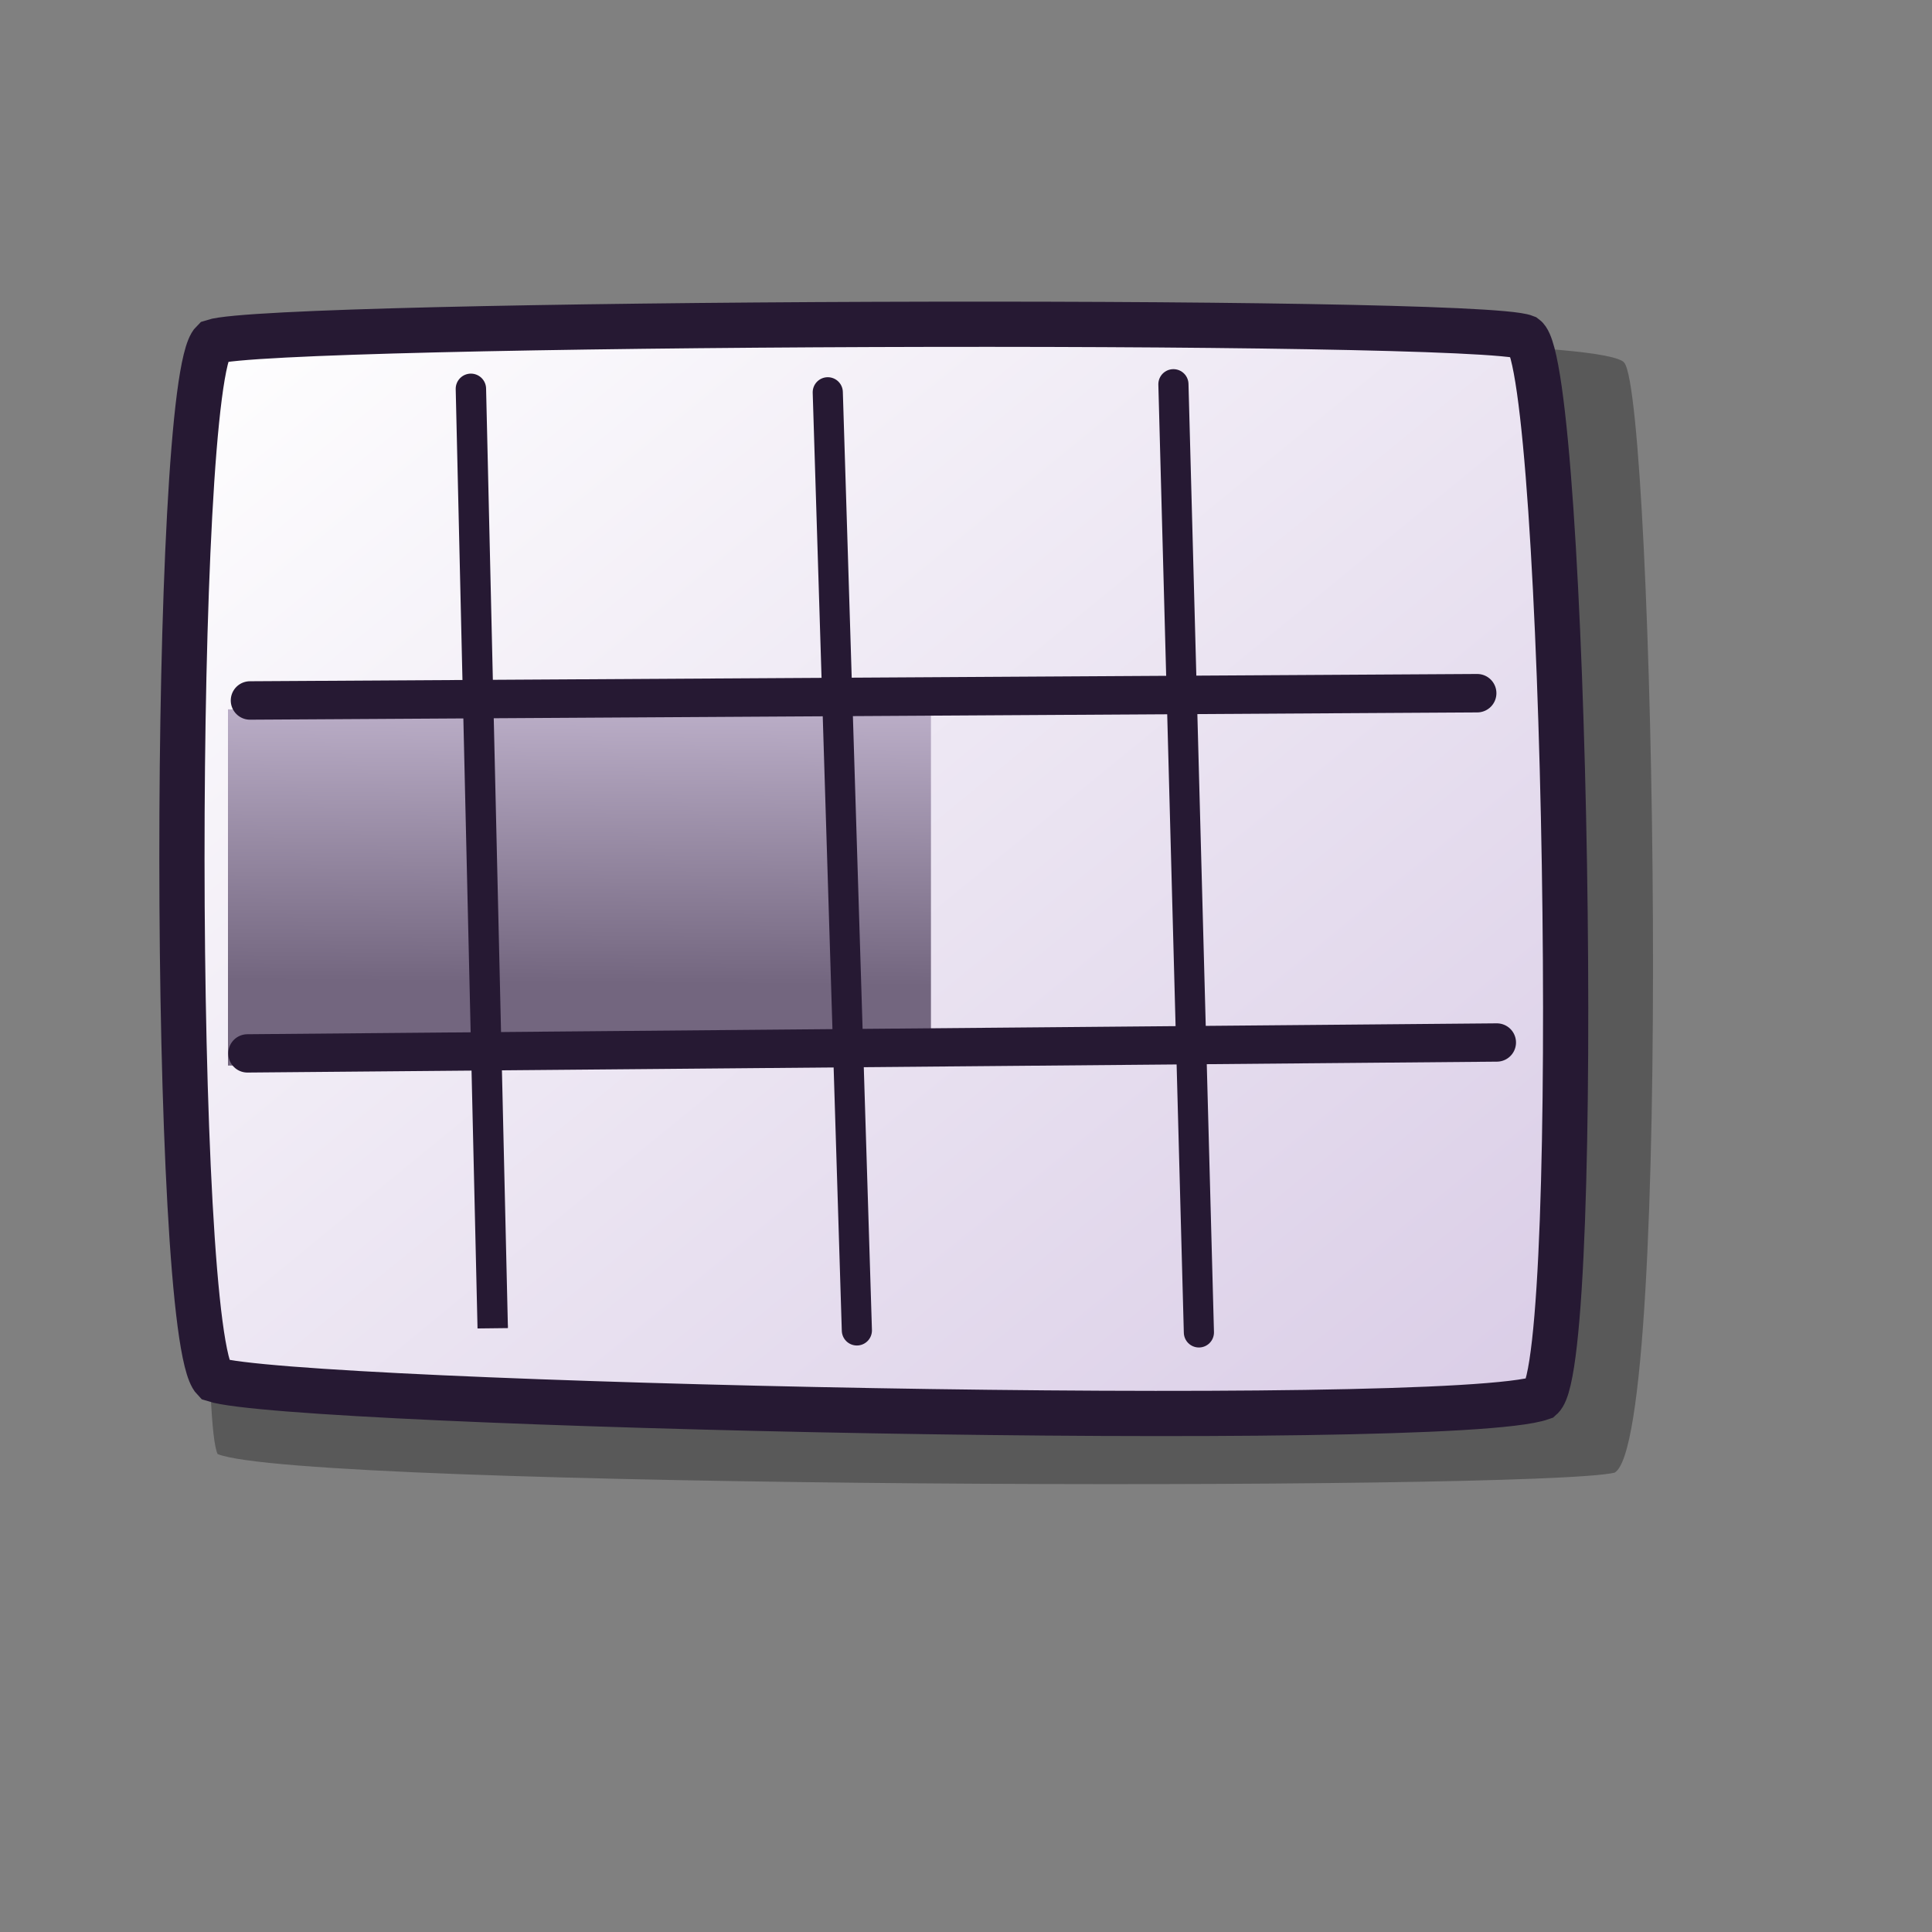 <?xml version="1.0" encoding="UTF-8" standalone="no"?>
<!DOCTYPE svg PUBLIC "-//W3C//DTD SVG 20010904//EN"
"http://www.w3.org/TR/2001/REC-SVG-20010904/DTD/svg10.dtd">
<!-- Created with Inkscape (http://www.inkscape.org/) -->
<svg
   id="svg1"
   sodipodi:version="0.32"
   inkscape:version="0.37"
   width="48pt"
   height="48pt"
   sodipodi:docbase="/home/tom"
   sodipodi:docname="xdays.svg"
   xmlns="http://www.w3.org/2000/svg"
   xmlns:inkscape="http://www.inkscape.org/namespaces/inkscape"
   xmlns:sodipodi="http://sodipodi.sourceforge.net/DTD/sodipodi-0.dtd"
   xmlns:xlink="http://www.w3.org/1999/xlink">
  <rect width="100%" height="100%" fill="#808080" stroke="none"/>
  <defs
     id="defs3">
    <linearGradient
       id="linearGradient703">
      <stop
         style="stop-color:#d9cce6;stop-opacity:1;"
         offset="0"
         id="stop704" />
      <stop
         style="stop-color:#73667f;stop-opacity:1;"
         offset="1"
         id="stop705" />
    </linearGradient>
    <linearGradient
       id="linearGradient866">
      <stop
         style="stop-color:#ffffff;stop-opacity:1;"
         offset="0"
         id="stop867" />
      <stop
         style="stop-color:#d9cce6;stop-opacity:1;"
         offset="1"
         id="stop868" />
    </linearGradient>
    <linearGradient
       id="linearGradient584">
      <stop
         style="stop-color:#ffffff;stop-opacity:1;"
         offset="0"
         id="stop585" />
      <stop
         style="stop-color:#ffffff;stop-opacity:0;"
         offset="1"
         id="stop586" />
    </linearGradient>
    <linearGradient
       xlink:href="#linearGradient866"
       id="linearGradient586"
       x1="-0"
       y1="0.016"
       x2="0.991"
       y2="0.984" />
    <linearGradient
       xlink:href="#linearGradient703"
       id="linearGradient587"
       x1="0.502"
       y1="-0.324"
       x2="0.484"
       y2="0.768" />
    <linearGradient
       xlink:href="#linearGradient703"
       id="linearGradient700"
       x1="0"
       y1="-0"
       x2="1"
       y2="-0" />
    <linearGradient
       xlink:href="#linearGradient584"
       id="linearGradient701"
       x1="-0"
       y1="-0"
       x2="1"
       y2="-0" />
    <linearGradient
       xlink:href="#linearGradient584"
       id="linearGradient702" />
    <linearGradient
       xlink:href="#linearGradient703"
       id="linearGradient845" />
    <radialGradient
       xlink:href="#linearGradient703"
       id="radialGradient846" />
    <linearGradient
       xlink:href="#linearGradient703"
       id="linearGradient847"
       x1="0"
       y1="-0"
       x2="1"
       y2="-0" />
    <linearGradient
       xlink:href="#linearGradient703"
       id="linearGradient848"
       x1="0.012"
       y1="0.016"
       x2="1"
       y2="1" />
    <linearGradient
       xlink:href="#linearGradient584"
       id="linearGradient849"
       x1="0"
       y1="-0"
       x2="0.985"
       y2="1.023" />
    <linearGradient
       xlink:href="#linearGradient703"
       id="linearGradient850"
       x1="-0"
       y1="0"
       x2="1"
       y2="0.957" />
    <linearGradient
       xlink:href="#linearGradient584"
       id="linearGradient863"
       x1="-0"
       y1="-0"
       x2="0.996"
       y2="0.821" />
  </defs>
  <sodipodi:namedview
     id="base"
     pagecolor="#ffffff"
     bordercolor="#666666"
     borderopacity="1.0"
     inkscape:pageopacity="0.0"
     inkscape:pageshadow="2"
     inkscape:zoom="7.94444444"
     inkscape:cx="20.7282088"
     inkscape:cy="20.4361222"
     inkscape:window-width="1018"
     inkscape:window-height="711"
     inkscape:window-x="0"
     inkscape:window-y="30" />
  <path
     d="M 7.208 48.167 C 10.011 49.316 50.84 49.4 53.483 48.785 C 55.453 47.705 54.796 13.295 53.809 12.019 C 52.783 10.613 11.023 11.462 9.409 12.423 C 7.421 13.615 6.358 46.351 7.208 48.167 z "
     style="font-size:12;opacity:0.303;fill-rule:evenodd;stroke-width:12.5;"
     id="path639"
     sodipodi:nodetypes="ccccc" />
  <path
     d="M 7.093 45.699 C 9.721 46.549 47.944 47.401 51.061 46.303 C 52.459 45.058 51.874 12.145 50.524 11.169 C 48.87 10.507 9.061 10.656 7.056 11.321 C 5.682 12.666 5.673 44.226 7.093 45.699 z "
     style="font-size:12;fill:url(#linearGradient586);fill-rule:evenodd;stroke:#261933;stroke-width:1.498;"
     id="path634"
     sodipodi:nodetypes="ccccc" />
  <rect
     style="font-size:12;fill:url(#linearGradient587);fill-opacity:1.00;fill-rule:evenodd;stroke:none;stroke-width:1pt;"
     id="rect637"
     width="23.287"
     height="11.801"
     x="7.552"
     y="23.497" />
  <path
     style="font-size:12;fill:none;fill-opacity:1.00;fill-rule:evenodd;stroke:#261933;stroke-width:0.955pt;stroke-linecap:round;"
     d="M 8.281 23.204 L 48.934 22.963 "
     id="path637" />
  <path
     style="font-size:12;fill:none;fill-opacity:1.00;fill-rule:evenodd;stroke:#261933;stroke-width:0.952pt;stroke-linecap:round;"
     d="M 49.585 34.534 L 8.196 34.895 "
     id="path638" />
  <path
     style="font-size:12;fill:none;fill-opacity:1.00;fill-rule:evenodd;stroke:#261933;stroke-width:0.755pt;stroke-linecap:round;"
     d="M 15.599 12.88 L 16.322 43.995 L 16.322 43.926 "
     id="path642" />
  <path
     style="font-size:12;fill:none;fill-opacity:1.00;fill-rule:evenodd;stroke:#261933;stroke-width:0.749pt;stroke-linecap:round;"
     d="M 27.421 12.995 L 28.385 44.072 "
     id="path643" />
  <path
     style="font-size:12;fill:none;fill-opacity:1.00;fill-rule:evenodd;stroke:#261933;stroke-width:0.749pt;stroke-linecap:round;"
     d="M 39.715 44.138 L 38.871 12.728 "
     id="path644" />
</svg>
